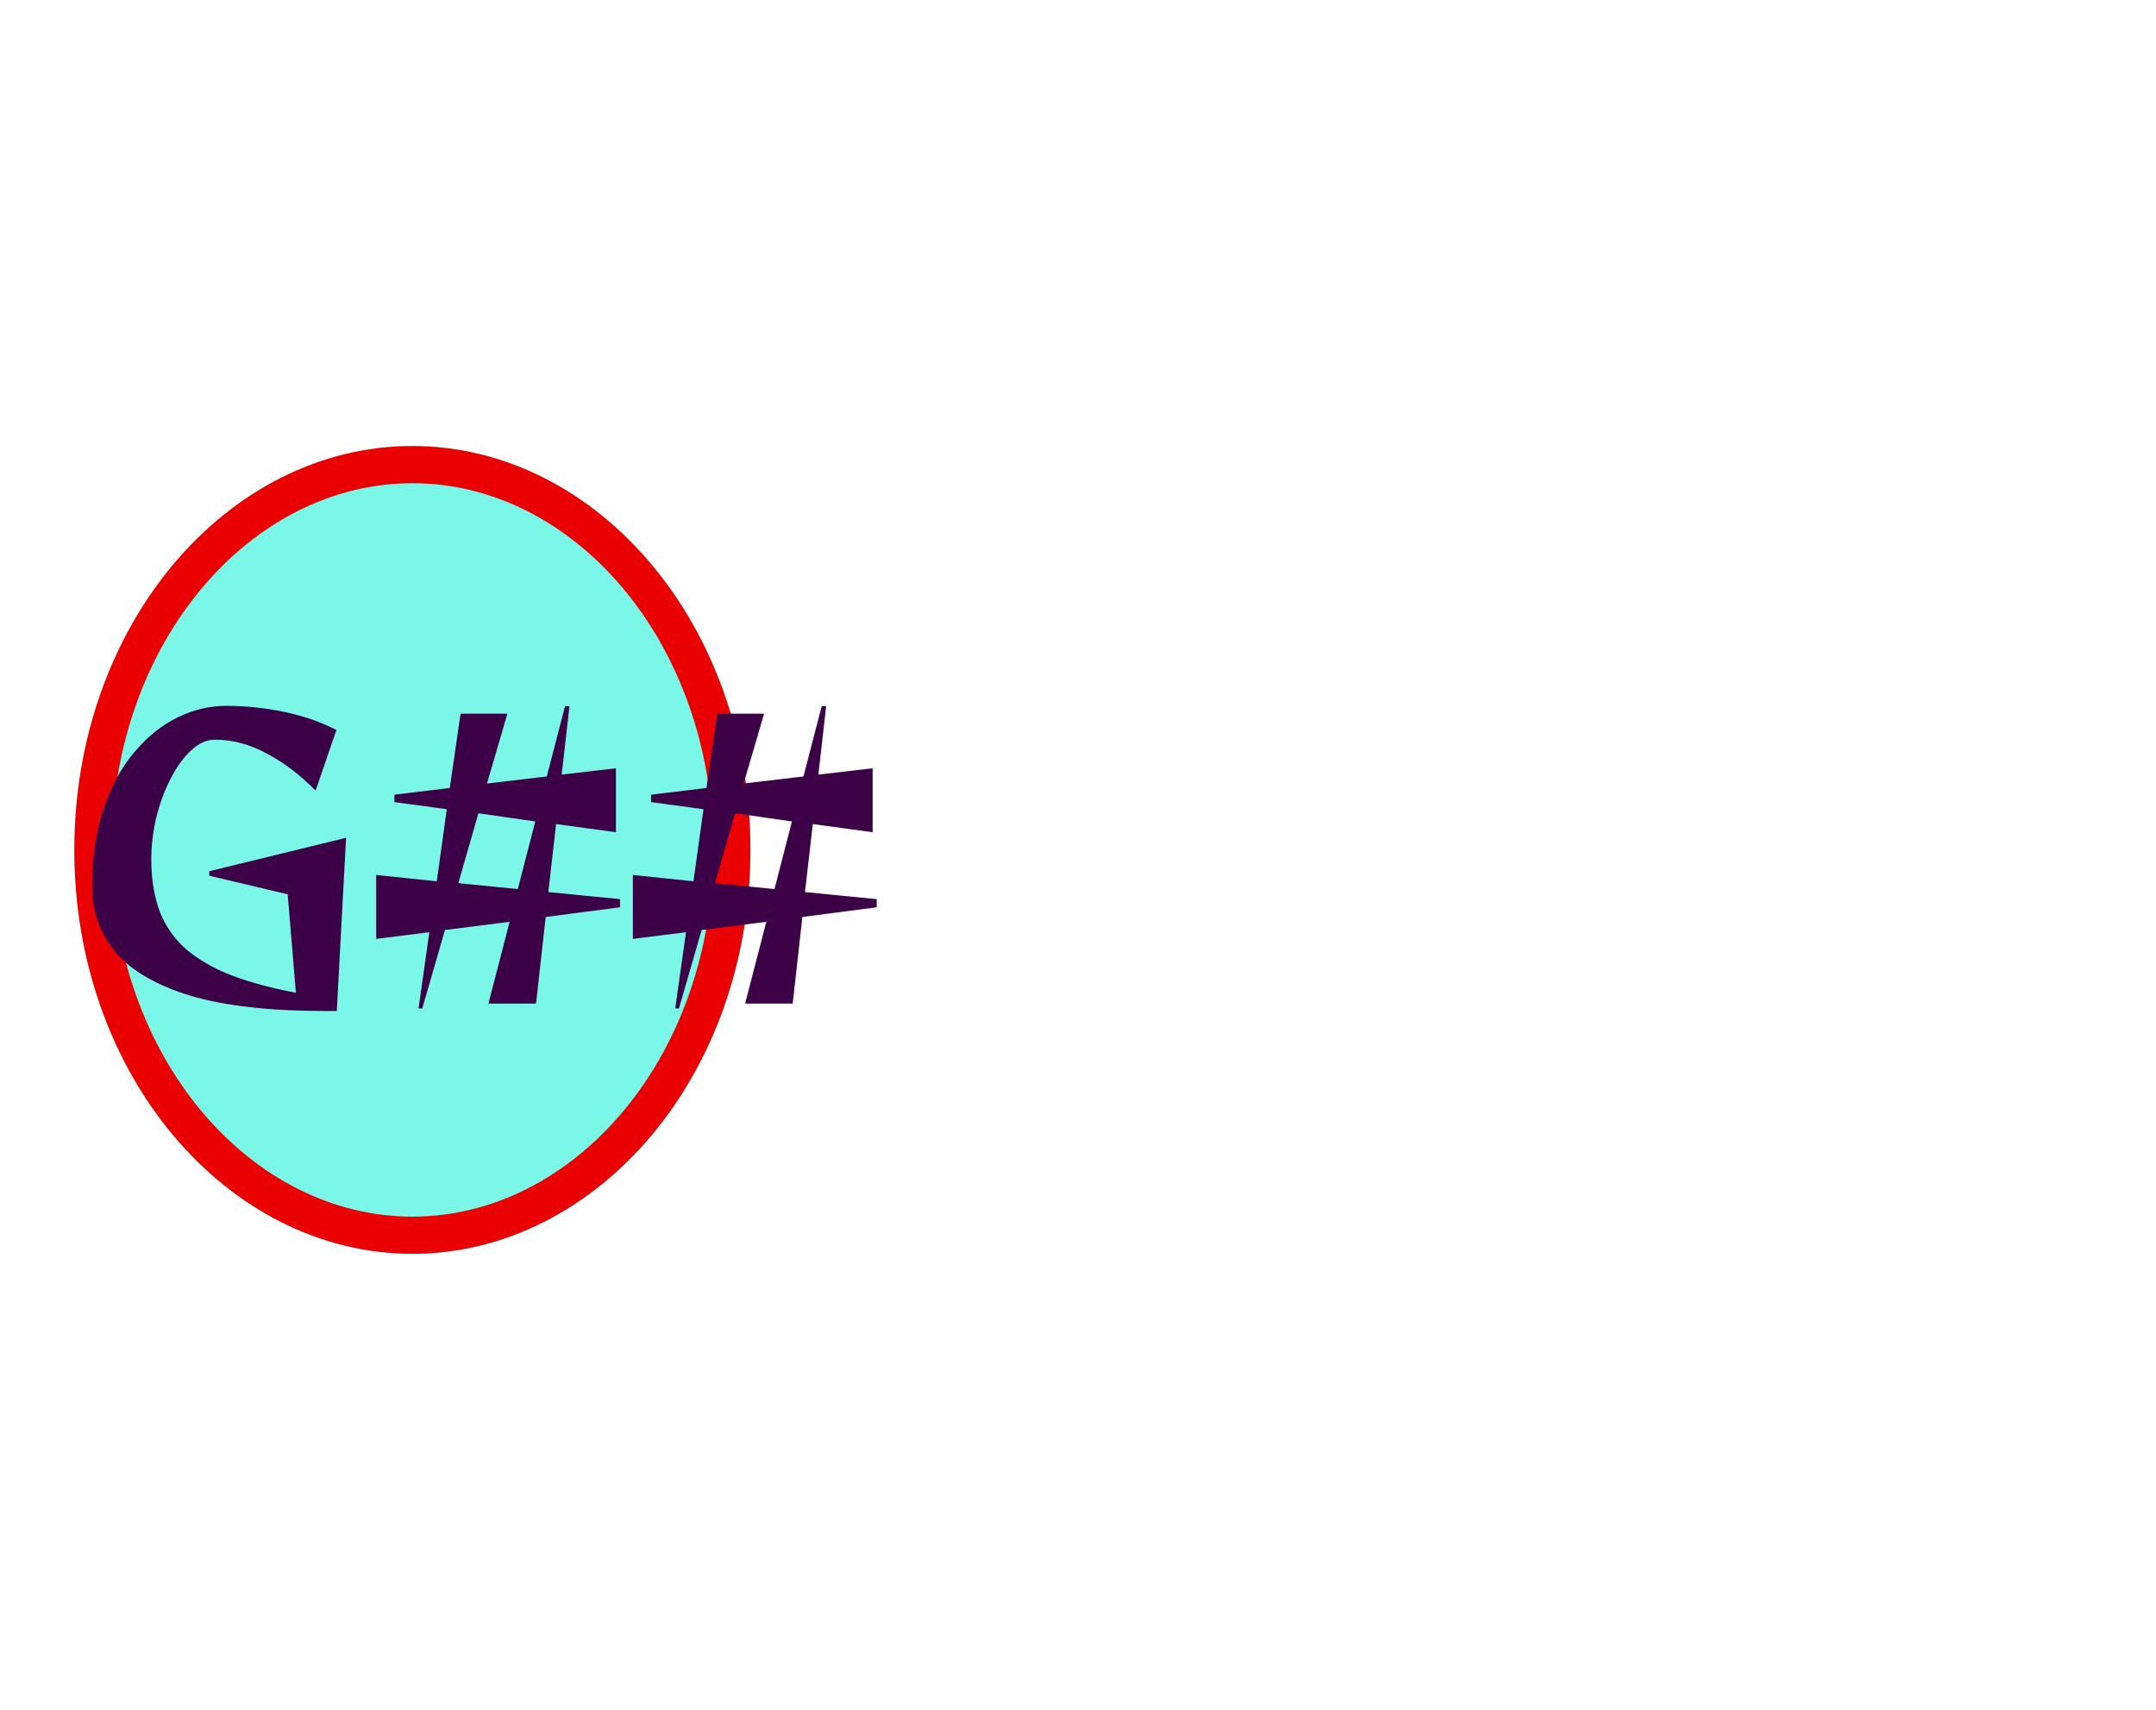 <svg width="58" height="46" viewBox="0 0 58 46" fill="none" xmlns="http://www.w3.org/2000/svg">
<g filter="url(#filter0_f_105_108)">
<path d="M20.187 22.866C20.187 28.867 16.116 33.732 11.094 33.732C6.071 33.732 2 28.867 2 22.866C2 16.865 6.071 12 11.094 12C16.116 12 20.187 16.865 20.187 22.866Z" fill="#7BF7E8"/>
<path d="M19.687 22.866C19.687 28.678 15.76 33.232 11.094 33.232C6.427 33.232 2.5 28.678 2.5 22.866C2.5 17.054 6.427 12.5 11.094 12.5C15.76 12.5 19.687 17.054 19.687 22.866Z" stroke="#EA0000"/>
</g>
<path d="M8.76 27.2C7.26 27.2 6.05 27.063 5.13 26.79C4.21 26.51 3.537 26.12 3.11 25.62C2.69 25.113 2.48 24.527 2.48 23.86C2.48 23.06 2.583 22.357 2.79 21.75C2.997 21.143 3.273 20.637 3.62 20.23C3.967 19.817 4.353 19.507 4.78 19.3C5.207 19.093 5.64 18.99 6.08 18.99C6.593 18.99 7.11 19.043 7.63 19.15C8.15 19.257 8.623 19.42 9.05 19.64L8.49 21.27C8.07 20.843 7.63 20.51 7.17 20.27C6.717 20.023 6.253 19.9 5.78 19.9C5.553 19.9 5.337 20 5.13 20.2C4.923 20.393 4.74 20.65 4.58 20.97C4.42 21.283 4.293 21.63 4.2 22.01C4.113 22.39 4.07 22.76 4.07 23.12C4.07 23.587 4.13 24.01 4.25 24.39C4.37 24.763 4.573 25.1 4.86 25.4C5.153 25.693 5.55 25.95 6.05 26.17C6.557 26.383 7.193 26.563 7.96 26.71L7.74 24.06L5.63 23.56V23.44L9.31 22.54L9.06 27.2H8.76ZM13.14 27L13.71 24.8L11.97 25.02L11.36 27.13H11.26L11.55 25.08L10.12 25.26V23.54L11.75 23.71L12.02 21.77L10.61 21.58V21.38L12.1 21.2L12.39 19.2H13.65L13.1 21.08L14.71 20.89L15.2 19H15.32L15.11 20.84L16.57 20.67V22.39L14.96 22.17L14.75 24L16.68 24.19V24.41L14.68 24.67L14.42 27H13.14ZM14.4 22.1L12.87 21.88L12.33 23.76L13.93 23.92L14.4 22.1ZM20.045 27L20.615 24.8L18.875 25.02L18.265 27.13H18.165L18.455 25.08L17.025 25.26V23.54L18.655 23.71L18.925 21.77L17.515 21.58V21.38L19.005 21.2L19.295 19.2H20.555L20.005 21.08L21.615 20.89L22.105 19H22.225L22.015 20.84L23.475 20.67V22.39L21.865 22.17L21.655 24L23.585 24.19V24.41L21.585 24.67L21.325 27H20.045ZM21.305 22.1L19.775 21.88L19.235 23.76L20.835 23.92L21.305 22.1Z" fill="#3C0046"/>
<defs>
<filter id="filter0_f_105_108" x="0" y="10" width="22.188" height="25.732" filterUnits="userSpaceOnUse" color-interpolation-filters="sRGB">
<feFlood flood-opacity="0" result="BackgroundImageFix"/>
<feBlend mode="normal" in="SourceGraphic" in2="BackgroundImageFix" result="shape"/>
<feGaussianBlur stdDeviation="1" result="effect1_foregroundBlur_105_108"/>
</filter>
</defs>
</svg>
